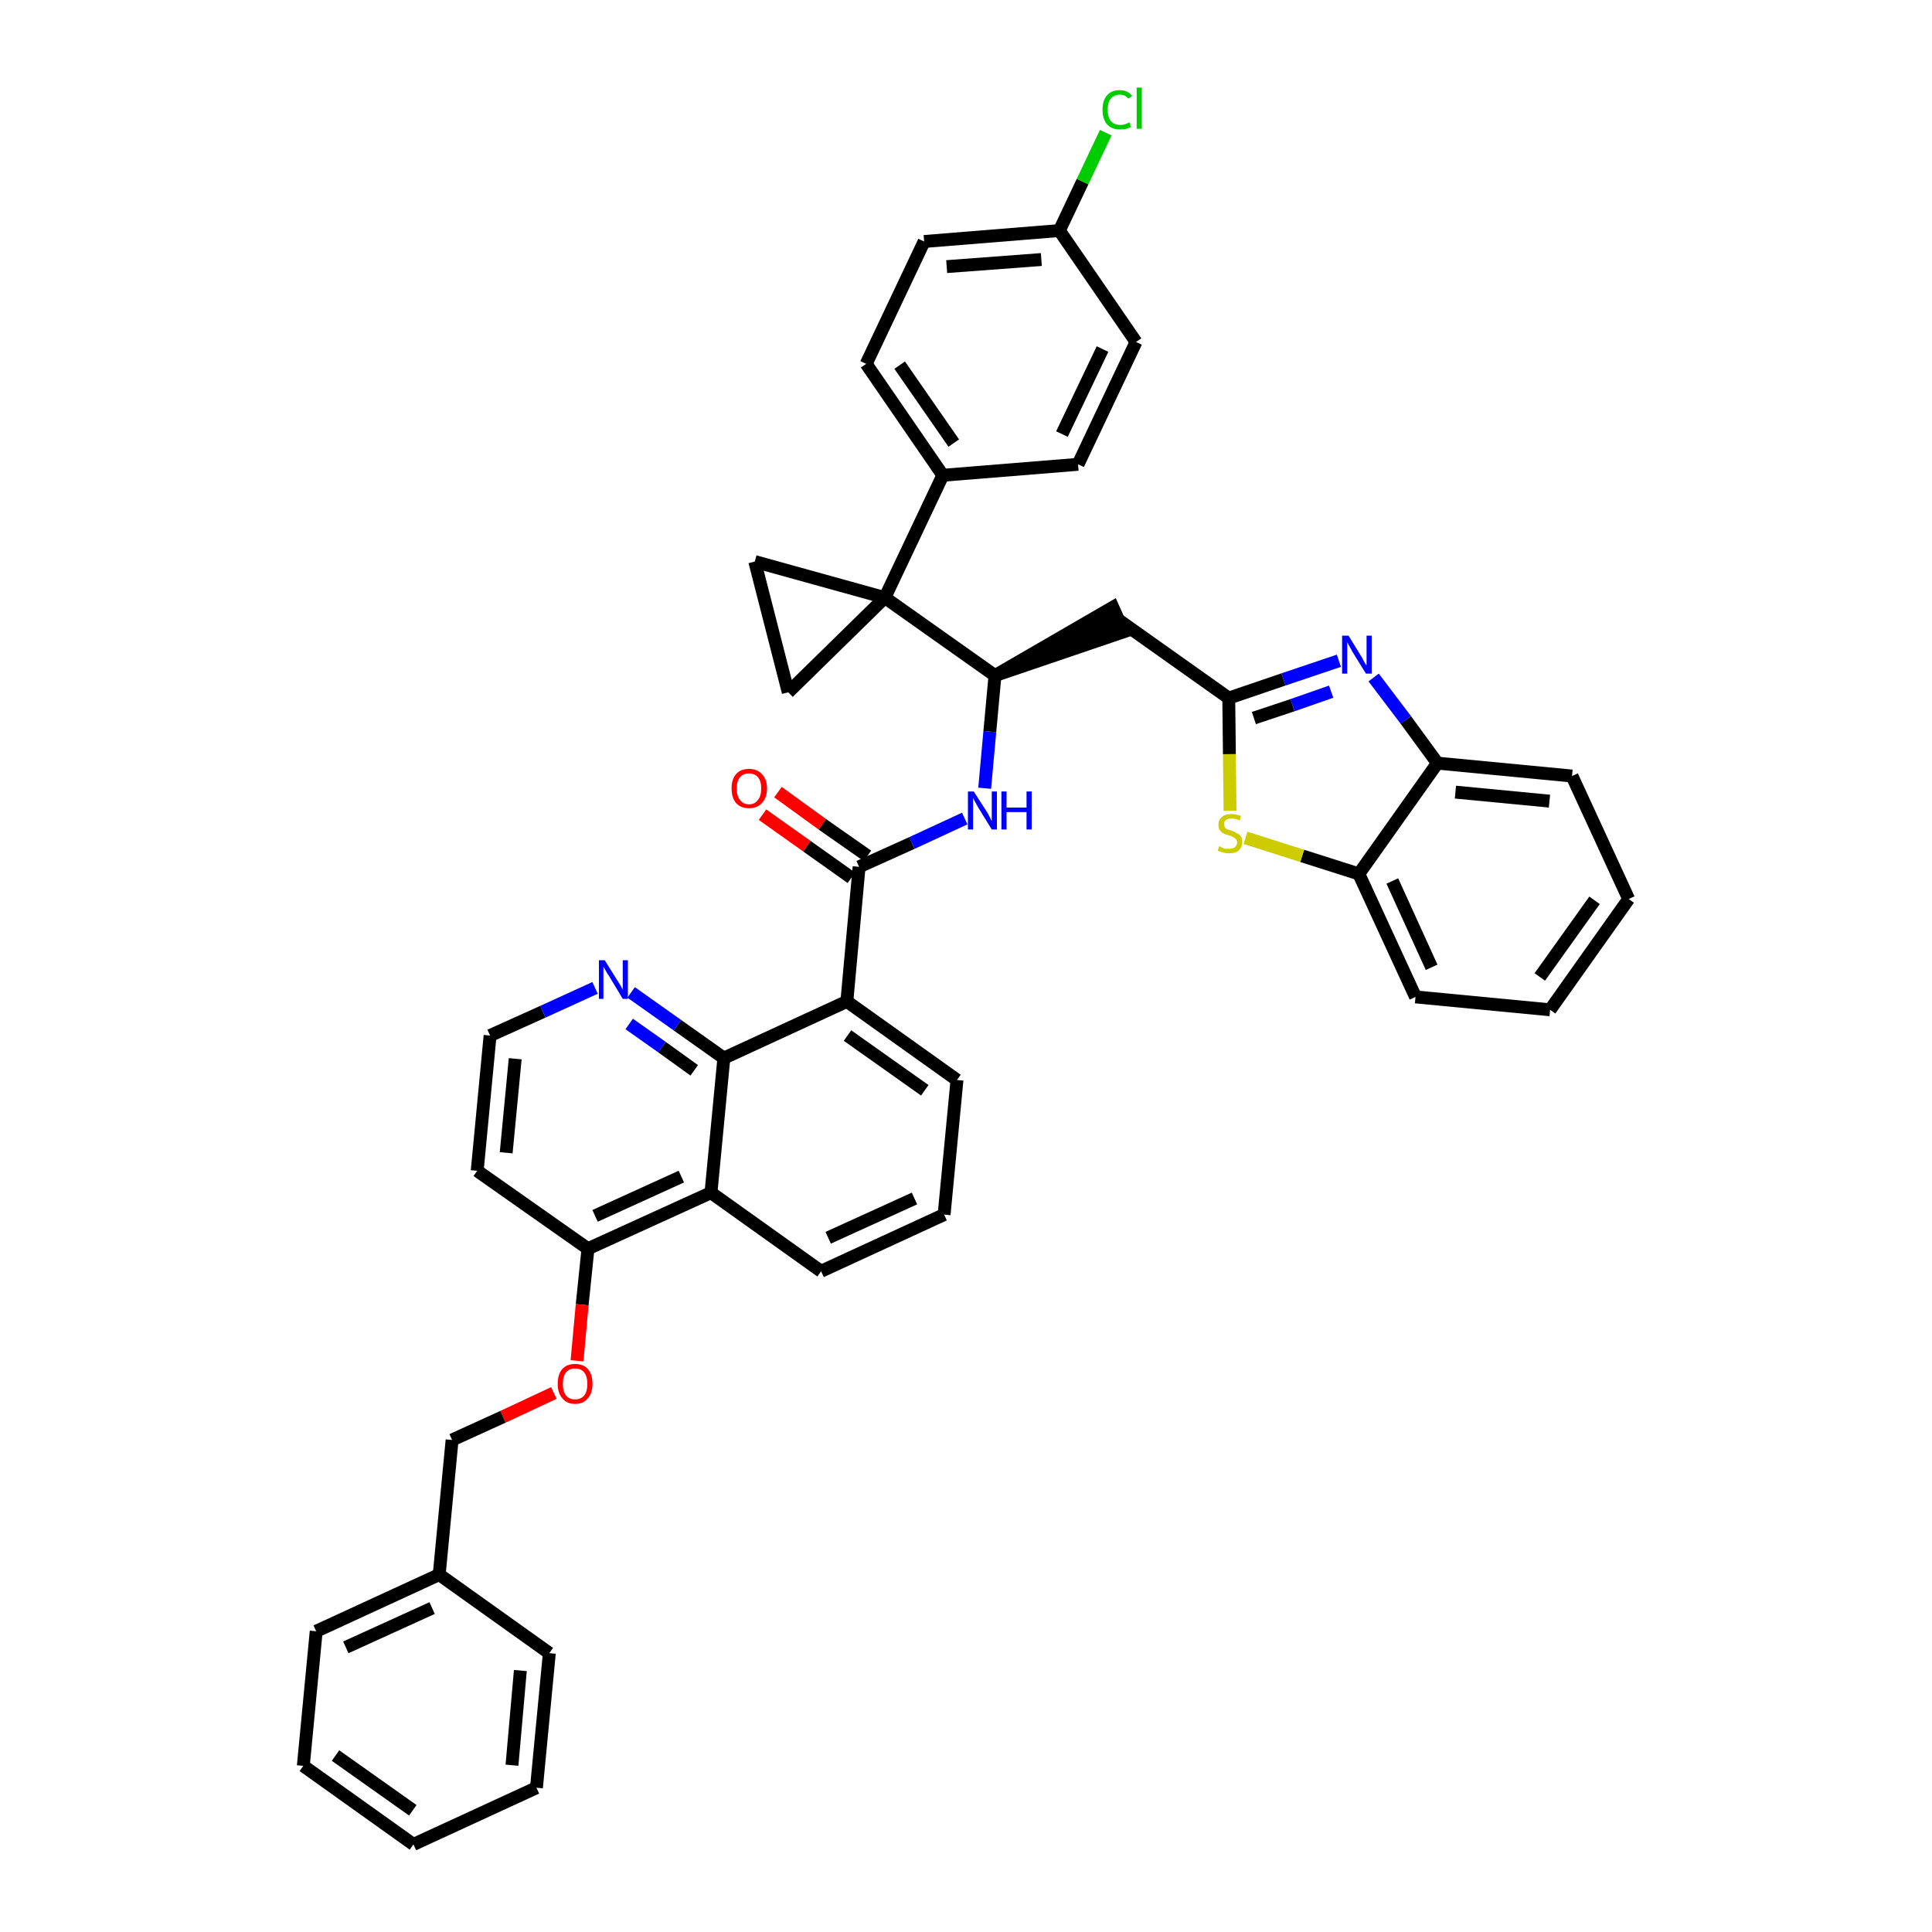 <?xml version='1.0' encoding='iso-8859-1'?>
<svg version='1.1' baseProfile='full'
              xmlns='http://www.w3.org/2000/svg'
                      xmlns:rdkit='http://www.rdkit.org/xml'
                      xmlns:xlink='http://www.w3.org/1999/xlink'
                  xml:space='preserve'
width='300px' height='300px' viewBox='0 0 300 300'>
<!-- END OF HEADER -->
<path class='bond-0 atom-0 atom-1' d='M 118.4,126.5 L 125.3,131.4' style='fill:none;fill-rule:evenodd;stroke:#FF0000;stroke-width:2.0px;stroke-linecap:butt;stroke-linejoin:miter;stroke-opacity:1' />
<path class='bond-0 atom-0 atom-1' d='M 125.3,131.4 L 132.2,136.3' style='fill:none;fill-rule:evenodd;stroke:#000000;stroke-width:2.0px;stroke-linecap:butt;stroke-linejoin:miter;stroke-opacity:1' />
<path class='bond-0 atom-0 atom-1' d='M 120.8,123.0 L 127.7,128.0' style='fill:none;fill-rule:evenodd;stroke:#FF0000;stroke-width:2.0px;stroke-linecap:butt;stroke-linejoin:miter;stroke-opacity:1' />
<path class='bond-0 atom-0 atom-1' d='M 127.7,128.0 L 134.7,132.9' style='fill:none;fill-rule:evenodd;stroke:#000000;stroke-width:2.0px;stroke-linecap:butt;stroke-linejoin:miter;stroke-opacity:1' />
<path class='bond-1 atom-1 atom-2' d='M 133.4,134.6 L 141.6,130.9' style='fill:none;fill-rule:evenodd;stroke:#000000;stroke-width:2.0px;stroke-linecap:butt;stroke-linejoin:miter;stroke-opacity:1' />
<path class='bond-1 atom-1 atom-2' d='M 141.6,130.9 L 149.8,127.1' style='fill:none;fill-rule:evenodd;stroke:#0000FF;stroke-width:2.0px;stroke-linecap:butt;stroke-linejoin:miter;stroke-opacity:1' />
<path class='bond-23 atom-1 atom-24' d='M 133.4,134.6 L 131.5,155.5' style='fill:none;fill-rule:evenodd;stroke:#000000;stroke-width:2.0px;stroke-linecap:butt;stroke-linejoin:miter;stroke-opacity:1' />
<path class='bond-2 atom-2 atom-3' d='M 152.9,122.4 L 153.7,113.6' style='fill:none;fill-rule:evenodd;stroke:#0000FF;stroke-width:2.0px;stroke-linecap:butt;stroke-linejoin:miter;stroke-opacity:1' />
<path class='bond-2 atom-2 atom-3' d='M 153.7,113.6 L 154.5,104.9' style='fill:none;fill-rule:evenodd;stroke:#000000;stroke-width:2.0px;stroke-linecap:butt;stroke-linejoin:miter;stroke-opacity:1' />
<path class='bond-3 atom-3 atom-4' d='M 154.5,104.9 L 174.5,98.1 L 172.8,94.3 Z' style='fill:#000000;fill-rule:evenodd;fill-opacity:1;stroke:#000000;stroke-width:2.0px;stroke-linecap:butt;stroke-linejoin:miter;stroke-opacity:1;' />
<path class='bond-13 atom-3 atom-14' d='M 154.5,104.9 L 137.4,92.8' style='fill:none;fill-rule:evenodd;stroke:#000000;stroke-width:2.0px;stroke-linecap:butt;stroke-linejoin:miter;stroke-opacity:1' />
<path class='bond-4 atom-4 atom-5' d='M 173.6,96.2 L 190.8,108.4' style='fill:none;fill-rule:evenodd;stroke:#000000;stroke-width:2.0px;stroke-linecap:butt;stroke-linejoin:miter;stroke-opacity:1' />
<path class='bond-5 atom-5 atom-6' d='M 190.8,108.4 L 199.3,105.5' style='fill:none;fill-rule:evenodd;stroke:#000000;stroke-width:2.0px;stroke-linecap:butt;stroke-linejoin:miter;stroke-opacity:1' />
<path class='bond-5 atom-5 atom-6' d='M 199.3,105.5 L 207.9,102.6' style='fill:none;fill-rule:evenodd;stroke:#0000FF;stroke-width:2.0px;stroke-linecap:butt;stroke-linejoin:miter;stroke-opacity:1' />
<path class='bond-5 atom-5 atom-6' d='M 194.7,111.5 L 200.7,109.5' style='fill:none;fill-rule:evenodd;stroke:#000000;stroke-width:2.0px;stroke-linecap:butt;stroke-linejoin:miter;stroke-opacity:1' />
<path class='bond-5 atom-5 atom-6' d='M 200.7,109.5 L 206.7,107.4' style='fill:none;fill-rule:evenodd;stroke:#0000FF;stroke-width:2.0px;stroke-linecap:butt;stroke-linejoin:miter;stroke-opacity:1' />
<path class='bond-41 atom-13 atom-5' d='M 191.0,125.9 L 190.9,117.1' style='fill:none;fill-rule:evenodd;stroke:#CCCC00;stroke-width:2.0px;stroke-linecap:butt;stroke-linejoin:miter;stroke-opacity:1' />
<path class='bond-41 atom-13 atom-5' d='M 190.9,117.1 L 190.8,108.4' style='fill:none;fill-rule:evenodd;stroke:#000000;stroke-width:2.0px;stroke-linecap:butt;stroke-linejoin:miter;stroke-opacity:1' />
<path class='bond-6 atom-6 atom-7' d='M 213.3,105.2 L 218.3,111.8' style='fill:none;fill-rule:evenodd;stroke:#0000FF;stroke-width:2.0px;stroke-linecap:butt;stroke-linejoin:miter;stroke-opacity:1' />
<path class='bond-6 atom-6 atom-7' d='M 218.3,111.8 L 223.2,118.5' style='fill:none;fill-rule:evenodd;stroke:#000000;stroke-width:2.0px;stroke-linecap:butt;stroke-linejoin:miter;stroke-opacity:1' />
<path class='bond-7 atom-7 atom-8' d='M 223.2,118.5 L 244.1,120.5' style='fill:none;fill-rule:evenodd;stroke:#000000;stroke-width:2.0px;stroke-linecap:butt;stroke-linejoin:miter;stroke-opacity:1' />
<path class='bond-7 atom-7 atom-8' d='M 226.0,123.0 L 240.6,124.4' style='fill:none;fill-rule:evenodd;stroke:#000000;stroke-width:2.0px;stroke-linecap:butt;stroke-linejoin:miter;stroke-opacity:1' />
<path class='bond-44 atom-12 atom-7' d='M 211.0,135.7 L 223.2,118.5' style='fill:none;fill-rule:evenodd;stroke:#000000;stroke-width:2.0px;stroke-linecap:butt;stroke-linejoin:miter;stroke-opacity:1' />
<path class='bond-8 atom-8 atom-9' d='M 244.1,120.5 L 252.9,139.6' style='fill:none;fill-rule:evenodd;stroke:#000000;stroke-width:2.0px;stroke-linecap:butt;stroke-linejoin:miter;stroke-opacity:1' />
<path class='bond-9 atom-9 atom-10' d='M 252.9,139.6 L 240.7,156.8' style='fill:none;fill-rule:evenodd;stroke:#000000;stroke-width:2.0px;stroke-linecap:butt;stroke-linejoin:miter;stroke-opacity:1' />
<path class='bond-9 atom-9 atom-10' d='M 247.6,139.8 L 239.1,151.7' style='fill:none;fill-rule:evenodd;stroke:#000000;stroke-width:2.0px;stroke-linecap:butt;stroke-linejoin:miter;stroke-opacity:1' />
<path class='bond-10 atom-10 atom-11' d='M 240.7,156.8 L 219.8,154.8' style='fill:none;fill-rule:evenodd;stroke:#000000;stroke-width:2.0px;stroke-linecap:butt;stroke-linejoin:miter;stroke-opacity:1' />
<path class='bond-11 atom-11 atom-12' d='M 219.8,154.8 L 211.0,135.7' style='fill:none;fill-rule:evenodd;stroke:#000000;stroke-width:2.0px;stroke-linecap:butt;stroke-linejoin:miter;stroke-opacity:1' />
<path class='bond-11 atom-11 atom-12' d='M 222.3,150.2 L 216.2,136.8' style='fill:none;fill-rule:evenodd;stroke:#000000;stroke-width:2.0px;stroke-linecap:butt;stroke-linejoin:miter;stroke-opacity:1' />
<path class='bond-12 atom-12 atom-13' d='M 211.0,135.7 L 202.2,132.9' style='fill:none;fill-rule:evenodd;stroke:#000000;stroke-width:2.0px;stroke-linecap:butt;stroke-linejoin:miter;stroke-opacity:1' />
<path class='bond-12 atom-12 atom-13' d='M 202.2,132.9 L 193.4,130.1' style='fill:none;fill-rule:evenodd;stroke:#CCCC00;stroke-width:2.0px;stroke-linecap:butt;stroke-linejoin:miter;stroke-opacity:1' />
<path class='bond-14 atom-14 atom-15' d='M 137.4,92.8 L 146.4,73.8' style='fill:none;fill-rule:evenodd;stroke:#000000;stroke-width:2.0px;stroke-linecap:butt;stroke-linejoin:miter;stroke-opacity:1' />
<path class='bond-21 atom-14 atom-22' d='M 137.4,92.8 L 117.2,87.2' style='fill:none;fill-rule:evenodd;stroke:#000000;stroke-width:2.0px;stroke-linecap:butt;stroke-linejoin:miter;stroke-opacity:1' />
<path class='bond-42 atom-23 atom-14' d='M 122.4,107.5 L 137.4,92.8' style='fill:none;fill-rule:evenodd;stroke:#000000;stroke-width:2.0px;stroke-linecap:butt;stroke-linejoin:miter;stroke-opacity:1' />
<path class='bond-15 atom-15 atom-16' d='M 146.4,73.8 L 134.5,56.5' style='fill:none;fill-rule:evenodd;stroke:#000000;stroke-width:2.0px;stroke-linecap:butt;stroke-linejoin:miter;stroke-opacity:1' />
<path class='bond-15 atom-15 atom-16' d='M 148.1,68.8 L 139.7,56.7' style='fill:none;fill-rule:evenodd;stroke:#000000;stroke-width:2.0px;stroke-linecap:butt;stroke-linejoin:miter;stroke-opacity:1' />
<path class='bond-45 atom-21 atom-15' d='M 167.4,72.1 L 146.4,73.8' style='fill:none;fill-rule:evenodd;stroke:#000000;stroke-width:2.0px;stroke-linecap:butt;stroke-linejoin:miter;stroke-opacity:1' />
<path class='bond-16 atom-16 atom-17' d='M 134.5,56.5 L 143.5,37.5' style='fill:none;fill-rule:evenodd;stroke:#000000;stroke-width:2.0px;stroke-linecap:butt;stroke-linejoin:miter;stroke-opacity:1' />
<path class='bond-17 atom-17 atom-18' d='M 143.5,37.5 L 164.5,35.8' style='fill:none;fill-rule:evenodd;stroke:#000000;stroke-width:2.0px;stroke-linecap:butt;stroke-linejoin:miter;stroke-opacity:1' />
<path class='bond-17 atom-17 atom-18' d='M 147.0,41.4 L 161.7,40.3' style='fill:none;fill-rule:evenodd;stroke:#000000;stroke-width:2.0px;stroke-linecap:butt;stroke-linejoin:miter;stroke-opacity:1' />
<path class='bond-18 atom-18 atom-19' d='M 164.5,35.8 L 168.1,28.2' style='fill:none;fill-rule:evenodd;stroke:#000000;stroke-width:2.0px;stroke-linecap:butt;stroke-linejoin:miter;stroke-opacity:1' />
<path class='bond-18 atom-18 atom-19' d='M 168.1,28.2 L 171.7,20.6' style='fill:none;fill-rule:evenodd;stroke:#00CC00;stroke-width:2.0px;stroke-linecap:butt;stroke-linejoin:miter;stroke-opacity:1' />
<path class='bond-19 atom-18 atom-20' d='M 164.5,35.8 L 176.4,53.1' style='fill:none;fill-rule:evenodd;stroke:#000000;stroke-width:2.0px;stroke-linecap:butt;stroke-linejoin:miter;stroke-opacity:1' />
<path class='bond-20 atom-20 atom-21' d='M 176.4,53.1 L 167.4,72.1' style='fill:none;fill-rule:evenodd;stroke:#000000;stroke-width:2.0px;stroke-linecap:butt;stroke-linejoin:miter;stroke-opacity:1' />
<path class='bond-20 atom-20 atom-21' d='M 171.2,54.2 L 164.9,67.4' style='fill:none;fill-rule:evenodd;stroke:#000000;stroke-width:2.0px;stroke-linecap:butt;stroke-linejoin:miter;stroke-opacity:1' />
<path class='bond-22 atom-22 atom-23' d='M 117.2,87.2 L 122.4,107.5' style='fill:none;fill-rule:evenodd;stroke:#000000;stroke-width:2.0px;stroke-linecap:butt;stroke-linejoin:miter;stroke-opacity:1' />
<path class='bond-24 atom-24 atom-25' d='M 131.5,155.5 L 148.6,167.7' style='fill:none;fill-rule:evenodd;stroke:#000000;stroke-width:2.0px;stroke-linecap:butt;stroke-linejoin:miter;stroke-opacity:1' />
<path class='bond-24 atom-24 atom-25' d='M 131.6,160.8 L 143.6,169.3' style='fill:none;fill-rule:evenodd;stroke:#000000;stroke-width:2.0px;stroke-linecap:butt;stroke-linejoin:miter;stroke-opacity:1' />
<path class='bond-43 atom-41 atom-24' d='M 112.4,164.3 L 131.5,155.5' style='fill:none;fill-rule:evenodd;stroke:#000000;stroke-width:2.0px;stroke-linecap:butt;stroke-linejoin:miter;stroke-opacity:1' />
<path class='bond-25 atom-25 atom-26' d='M 148.6,167.7 L 146.6,188.6' style='fill:none;fill-rule:evenodd;stroke:#000000;stroke-width:2.0px;stroke-linecap:butt;stroke-linejoin:miter;stroke-opacity:1' />
<path class='bond-26 atom-26 atom-27' d='M 146.6,188.6 L 127.5,197.4' style='fill:none;fill-rule:evenodd;stroke:#000000;stroke-width:2.0px;stroke-linecap:butt;stroke-linejoin:miter;stroke-opacity:1' />
<path class='bond-26 atom-26 atom-27' d='M 142.0,186.1 L 128.6,192.2' style='fill:none;fill-rule:evenodd;stroke:#000000;stroke-width:2.0px;stroke-linecap:butt;stroke-linejoin:miter;stroke-opacity:1' />
<path class='bond-27 atom-27 atom-28' d='M 127.5,197.4 L 110.4,185.2' style='fill:none;fill-rule:evenodd;stroke:#000000;stroke-width:2.0px;stroke-linecap:butt;stroke-linejoin:miter;stroke-opacity:1' />
<path class='bond-28 atom-28 atom-29' d='M 110.4,185.2 L 91.3,193.9' style='fill:none;fill-rule:evenodd;stroke:#000000;stroke-width:2.0px;stroke-linecap:butt;stroke-linejoin:miter;stroke-opacity:1' />
<path class='bond-28 atom-28 atom-29' d='M 105.8,182.7 L 92.4,188.8' style='fill:none;fill-rule:evenodd;stroke:#000000;stroke-width:2.0px;stroke-linecap:butt;stroke-linejoin:miter;stroke-opacity:1' />
<path class='bond-46 atom-41 atom-28' d='M 112.4,164.3 L 110.4,185.2' style='fill:none;fill-rule:evenodd;stroke:#000000;stroke-width:2.0px;stroke-linecap:butt;stroke-linejoin:miter;stroke-opacity:1' />
<path class='bond-29 atom-29 atom-30' d='M 91.3,193.9 L 90.4,202.6' style='fill:none;fill-rule:evenodd;stroke:#000000;stroke-width:2.0px;stroke-linecap:butt;stroke-linejoin:miter;stroke-opacity:1' />
<path class='bond-29 atom-29 atom-30' d='M 90.4,202.6 L 89.6,211.3' style='fill:none;fill-rule:evenodd;stroke:#FF0000;stroke-width:2.0px;stroke-linecap:butt;stroke-linejoin:miter;stroke-opacity:1' />
<path class='bond-37 atom-29 atom-38' d='M 91.3,193.9 L 74.1,181.8' style='fill:none;fill-rule:evenodd;stroke:#000000;stroke-width:2.0px;stroke-linecap:butt;stroke-linejoin:miter;stroke-opacity:1' />
<path class='bond-30 atom-30 atom-31' d='M 86.0,216.3 L 78.1,220.0' style='fill:none;fill-rule:evenodd;stroke:#FF0000;stroke-width:2.0px;stroke-linecap:butt;stroke-linejoin:miter;stroke-opacity:1' />
<path class='bond-30 atom-30 atom-31' d='M 78.1,220.0 L 70.2,223.6' style='fill:none;fill-rule:evenodd;stroke:#000000;stroke-width:2.0px;stroke-linecap:butt;stroke-linejoin:miter;stroke-opacity:1' />
<path class='bond-31 atom-31 atom-32' d='M 70.2,223.6 L 68.2,244.5' style='fill:none;fill-rule:evenodd;stroke:#000000;stroke-width:2.0px;stroke-linecap:butt;stroke-linejoin:miter;stroke-opacity:1' />
<path class='bond-32 atom-32 atom-33' d='M 68.2,244.5 L 49.1,253.3' style='fill:none;fill-rule:evenodd;stroke:#000000;stroke-width:2.0px;stroke-linecap:butt;stroke-linejoin:miter;stroke-opacity:1' />
<path class='bond-32 atom-32 atom-33' d='M 67.1,249.7 L 53.7,255.8' style='fill:none;fill-rule:evenodd;stroke:#000000;stroke-width:2.0px;stroke-linecap:butt;stroke-linejoin:miter;stroke-opacity:1' />
<path class='bond-47 atom-37 atom-32' d='M 85.3,256.7 L 68.2,244.5' style='fill:none;fill-rule:evenodd;stroke:#000000;stroke-width:2.0px;stroke-linecap:butt;stroke-linejoin:miter;stroke-opacity:1' />
<path class='bond-33 atom-33 atom-34' d='M 49.1,253.3 L 47.1,274.2' style='fill:none;fill-rule:evenodd;stroke:#000000;stroke-width:2.0px;stroke-linecap:butt;stroke-linejoin:miter;stroke-opacity:1' />
<path class='bond-34 atom-34 atom-35' d='M 47.1,274.2 L 64.2,286.4' style='fill:none;fill-rule:evenodd;stroke:#000000;stroke-width:2.0px;stroke-linecap:butt;stroke-linejoin:miter;stroke-opacity:1' />
<path class='bond-34 atom-34 atom-35' d='M 52.1,272.6 L 64.1,281.1' style='fill:none;fill-rule:evenodd;stroke:#000000;stroke-width:2.0px;stroke-linecap:butt;stroke-linejoin:miter;stroke-opacity:1' />
<path class='bond-35 atom-35 atom-36' d='M 64.2,286.4 L 83.3,277.6' style='fill:none;fill-rule:evenodd;stroke:#000000;stroke-width:2.0px;stroke-linecap:butt;stroke-linejoin:miter;stroke-opacity:1' />
<path class='bond-36 atom-36 atom-37' d='M 83.3,277.6 L 85.3,256.7' style='fill:none;fill-rule:evenodd;stroke:#000000;stroke-width:2.0px;stroke-linecap:butt;stroke-linejoin:miter;stroke-opacity:1' />
<path class='bond-36 atom-36 atom-37' d='M 79.5,274.1 L 80.8,259.4' style='fill:none;fill-rule:evenodd;stroke:#000000;stroke-width:2.0px;stroke-linecap:butt;stroke-linejoin:miter;stroke-opacity:1' />
<path class='bond-38 atom-38 atom-39' d='M 74.1,181.8 L 76.1,160.8' style='fill:none;fill-rule:evenodd;stroke:#000000;stroke-width:2.0px;stroke-linecap:butt;stroke-linejoin:miter;stroke-opacity:1' />
<path class='bond-38 atom-38 atom-39' d='M 78.6,179.0 L 80.0,164.4' style='fill:none;fill-rule:evenodd;stroke:#000000;stroke-width:2.0px;stroke-linecap:butt;stroke-linejoin:miter;stroke-opacity:1' />
<path class='bond-39 atom-39 atom-40' d='M 76.1,160.8 L 84.3,157.1' style='fill:none;fill-rule:evenodd;stroke:#000000;stroke-width:2.0px;stroke-linecap:butt;stroke-linejoin:miter;stroke-opacity:1' />
<path class='bond-39 atom-39 atom-40' d='M 84.3,157.1 L 92.4,153.4' style='fill:none;fill-rule:evenodd;stroke:#0000FF;stroke-width:2.0px;stroke-linecap:butt;stroke-linejoin:miter;stroke-opacity:1' />
<path class='bond-40 atom-40 atom-41' d='M 98.0,154.1 L 105.2,159.2' style='fill:none;fill-rule:evenodd;stroke:#0000FF;stroke-width:2.0px;stroke-linecap:butt;stroke-linejoin:miter;stroke-opacity:1' />
<path class='bond-40 atom-40 atom-41' d='M 105.2,159.2 L 112.4,164.3' style='fill:none;fill-rule:evenodd;stroke:#000000;stroke-width:2.0px;stroke-linecap:butt;stroke-linejoin:miter;stroke-opacity:1' />
<path class='bond-40 atom-40 atom-41' d='M 97.7,159.0 L 102.8,162.6' style='fill:none;fill-rule:evenodd;stroke:#0000FF;stroke-width:2.0px;stroke-linecap:butt;stroke-linejoin:miter;stroke-opacity:1' />
<path class='bond-40 atom-40 atom-41' d='M 102.8,162.6 L 107.8,166.2' style='fill:none;fill-rule:evenodd;stroke:#000000;stroke-width:2.0px;stroke-linecap:butt;stroke-linejoin:miter;stroke-opacity:1' />
<path  class='atom-0' d='M 113.6 122.4
Q 113.6 121.0, 114.3 120.2
Q 115.0 119.4, 116.3 119.4
Q 117.6 119.4, 118.3 120.2
Q 119.1 121.0, 119.1 122.4
Q 119.1 123.9, 118.3 124.7
Q 117.6 125.5, 116.3 125.5
Q 115.0 125.5, 114.3 124.7
Q 113.6 123.9, 113.6 122.4
M 116.3 124.9
Q 117.2 124.9, 117.7 124.2
Q 118.2 123.6, 118.2 122.4
Q 118.2 121.3, 117.7 120.7
Q 117.2 120.1, 116.3 120.1
Q 115.4 120.1, 114.9 120.7
Q 114.4 121.3, 114.4 122.4
Q 114.4 123.6, 114.9 124.2
Q 115.4 124.9, 116.3 124.9
' fill='#FF0000'/>
<path  class='atom-2' d='M 151.2 122.9
L 153.2 126.0
Q 153.4 126.3, 153.7 126.9
Q 154.0 127.5, 154.0 127.5
L 154.0 122.9
L 154.8 122.9
L 154.8 128.8
L 154.0 128.8
L 151.9 125.4
Q 151.7 125.0, 151.4 124.5
Q 151.2 124.1, 151.1 123.9
L 151.1 128.8
L 150.3 128.8
L 150.3 122.9
L 151.2 122.9
' fill='#0000FF'/>
<path  class='atom-2' d='M 155.5 122.9
L 156.3 122.9
L 156.3 125.4
L 159.4 125.4
L 159.4 122.9
L 160.2 122.9
L 160.2 128.8
L 159.4 128.8
L 159.4 126.1
L 156.3 126.1
L 156.3 128.8
L 155.5 128.8
L 155.5 122.9
' fill='#0000FF'/>
<path  class='atom-6' d='M 209.4 98.7
L 211.3 101.8
Q 211.5 102.1, 211.8 102.7
Q 212.1 103.3, 212.2 103.3
L 212.2 98.7
L 213.0 98.7
L 213.0 104.6
L 212.1 104.6
L 210.0 101.2
Q 209.8 100.8, 209.5 100.3
Q 209.3 99.9, 209.2 99.7
L 209.2 104.6
L 208.4 104.6
L 208.4 98.7
L 209.4 98.7
' fill='#0000FF'/>
<path  class='atom-13' d='M 189.3 131.4
Q 189.4 131.4, 189.7 131.6
Q 189.9 131.7, 190.2 131.8
Q 190.5 131.8, 190.9 131.8
Q 191.4 131.8, 191.7 131.6
Q 192.1 131.3, 192.1 130.8
Q 192.1 130.5, 191.9 130.3
Q 191.7 130.1, 191.5 130.0
Q 191.2 129.8, 190.8 129.7
Q 190.3 129.6, 190.0 129.4
Q 189.7 129.3, 189.4 128.9
Q 189.2 128.6, 189.2 128.1
Q 189.2 127.3, 189.7 126.9
Q 190.2 126.4, 191.2 126.4
Q 191.9 126.4, 192.7 126.7
L 192.5 127.4
Q 191.8 127.1, 191.3 127.1
Q 190.7 127.1, 190.4 127.3
Q 190.0 127.6, 190.1 128.0
Q 190.1 128.3, 190.2 128.5
Q 190.4 128.7, 190.6 128.8
Q 190.9 128.9, 191.3 129.0
Q 191.8 129.2, 192.1 129.4
Q 192.4 129.5, 192.7 129.9
Q 192.9 130.2, 192.9 130.8
Q 192.9 131.6, 192.3 132.1
Q 191.8 132.5, 190.9 132.5
Q 190.4 132.5, 190.0 132.4
Q 189.6 132.3, 189.1 132.1
L 189.3 131.4
' fill='#CCCC00'/>
<path  class='atom-19' d='M 171.2 17.0
Q 171.2 15.6, 171.9 14.8
Q 172.6 14.0, 173.9 14.0
Q 175.1 14.0, 175.8 14.9
L 175.2 15.3
Q 174.7 14.7, 173.9 14.7
Q 173.0 14.7, 172.5 15.3
Q 172.0 15.9, 172.0 17.0
Q 172.0 18.2, 172.5 18.8
Q 173.0 19.4, 174.0 19.4
Q 174.6 19.4, 175.4 19.0
L 175.6 19.7
Q 175.3 19.9, 174.9 20.0
Q 174.4 20.1, 173.9 20.1
Q 172.6 20.1, 171.9 19.3
Q 171.2 18.5, 171.2 17.0
' fill='#00CC00'/>
<path  class='atom-19' d='M 176.5 13.6
L 177.3 13.6
L 177.3 20.0
L 176.5 20.0
L 176.5 13.6
' fill='#00CC00'/>
<path  class='atom-30' d='M 86.6 214.9
Q 86.6 213.4, 87.3 212.6
Q 88.0 211.8, 89.3 211.8
Q 90.6 211.8, 91.3 212.6
Q 92.0 213.4, 92.0 214.9
Q 92.0 216.3, 91.3 217.1
Q 90.6 218.0, 89.3 218.0
Q 88.0 218.0, 87.3 217.1
Q 86.6 216.3, 86.6 214.9
M 89.3 217.3
Q 90.2 217.3, 90.7 216.7
Q 91.2 216.1, 91.2 214.9
Q 91.2 213.7, 90.7 213.1
Q 90.2 212.5, 89.3 212.5
Q 88.4 212.5, 87.9 213.1
Q 87.4 213.7, 87.4 214.9
Q 87.4 216.1, 87.9 216.7
Q 88.4 217.3, 89.3 217.3
' fill='#FF0000'/>
<path  class='atom-40' d='M 93.9 149.1
L 95.9 152.3
Q 96.1 152.6, 96.4 153.1
Q 96.7 153.7, 96.7 153.7
L 96.7 149.1
L 97.5 149.1
L 97.5 155.1
L 96.7 155.1
L 94.6 151.6
Q 94.3 151.2, 94.1 150.8
Q 93.8 150.3, 93.7 150.1
L 93.7 155.1
L 93.0 155.1
L 93.0 149.1
L 93.9 149.1
' fill='#0000FF'/>
</svg>

